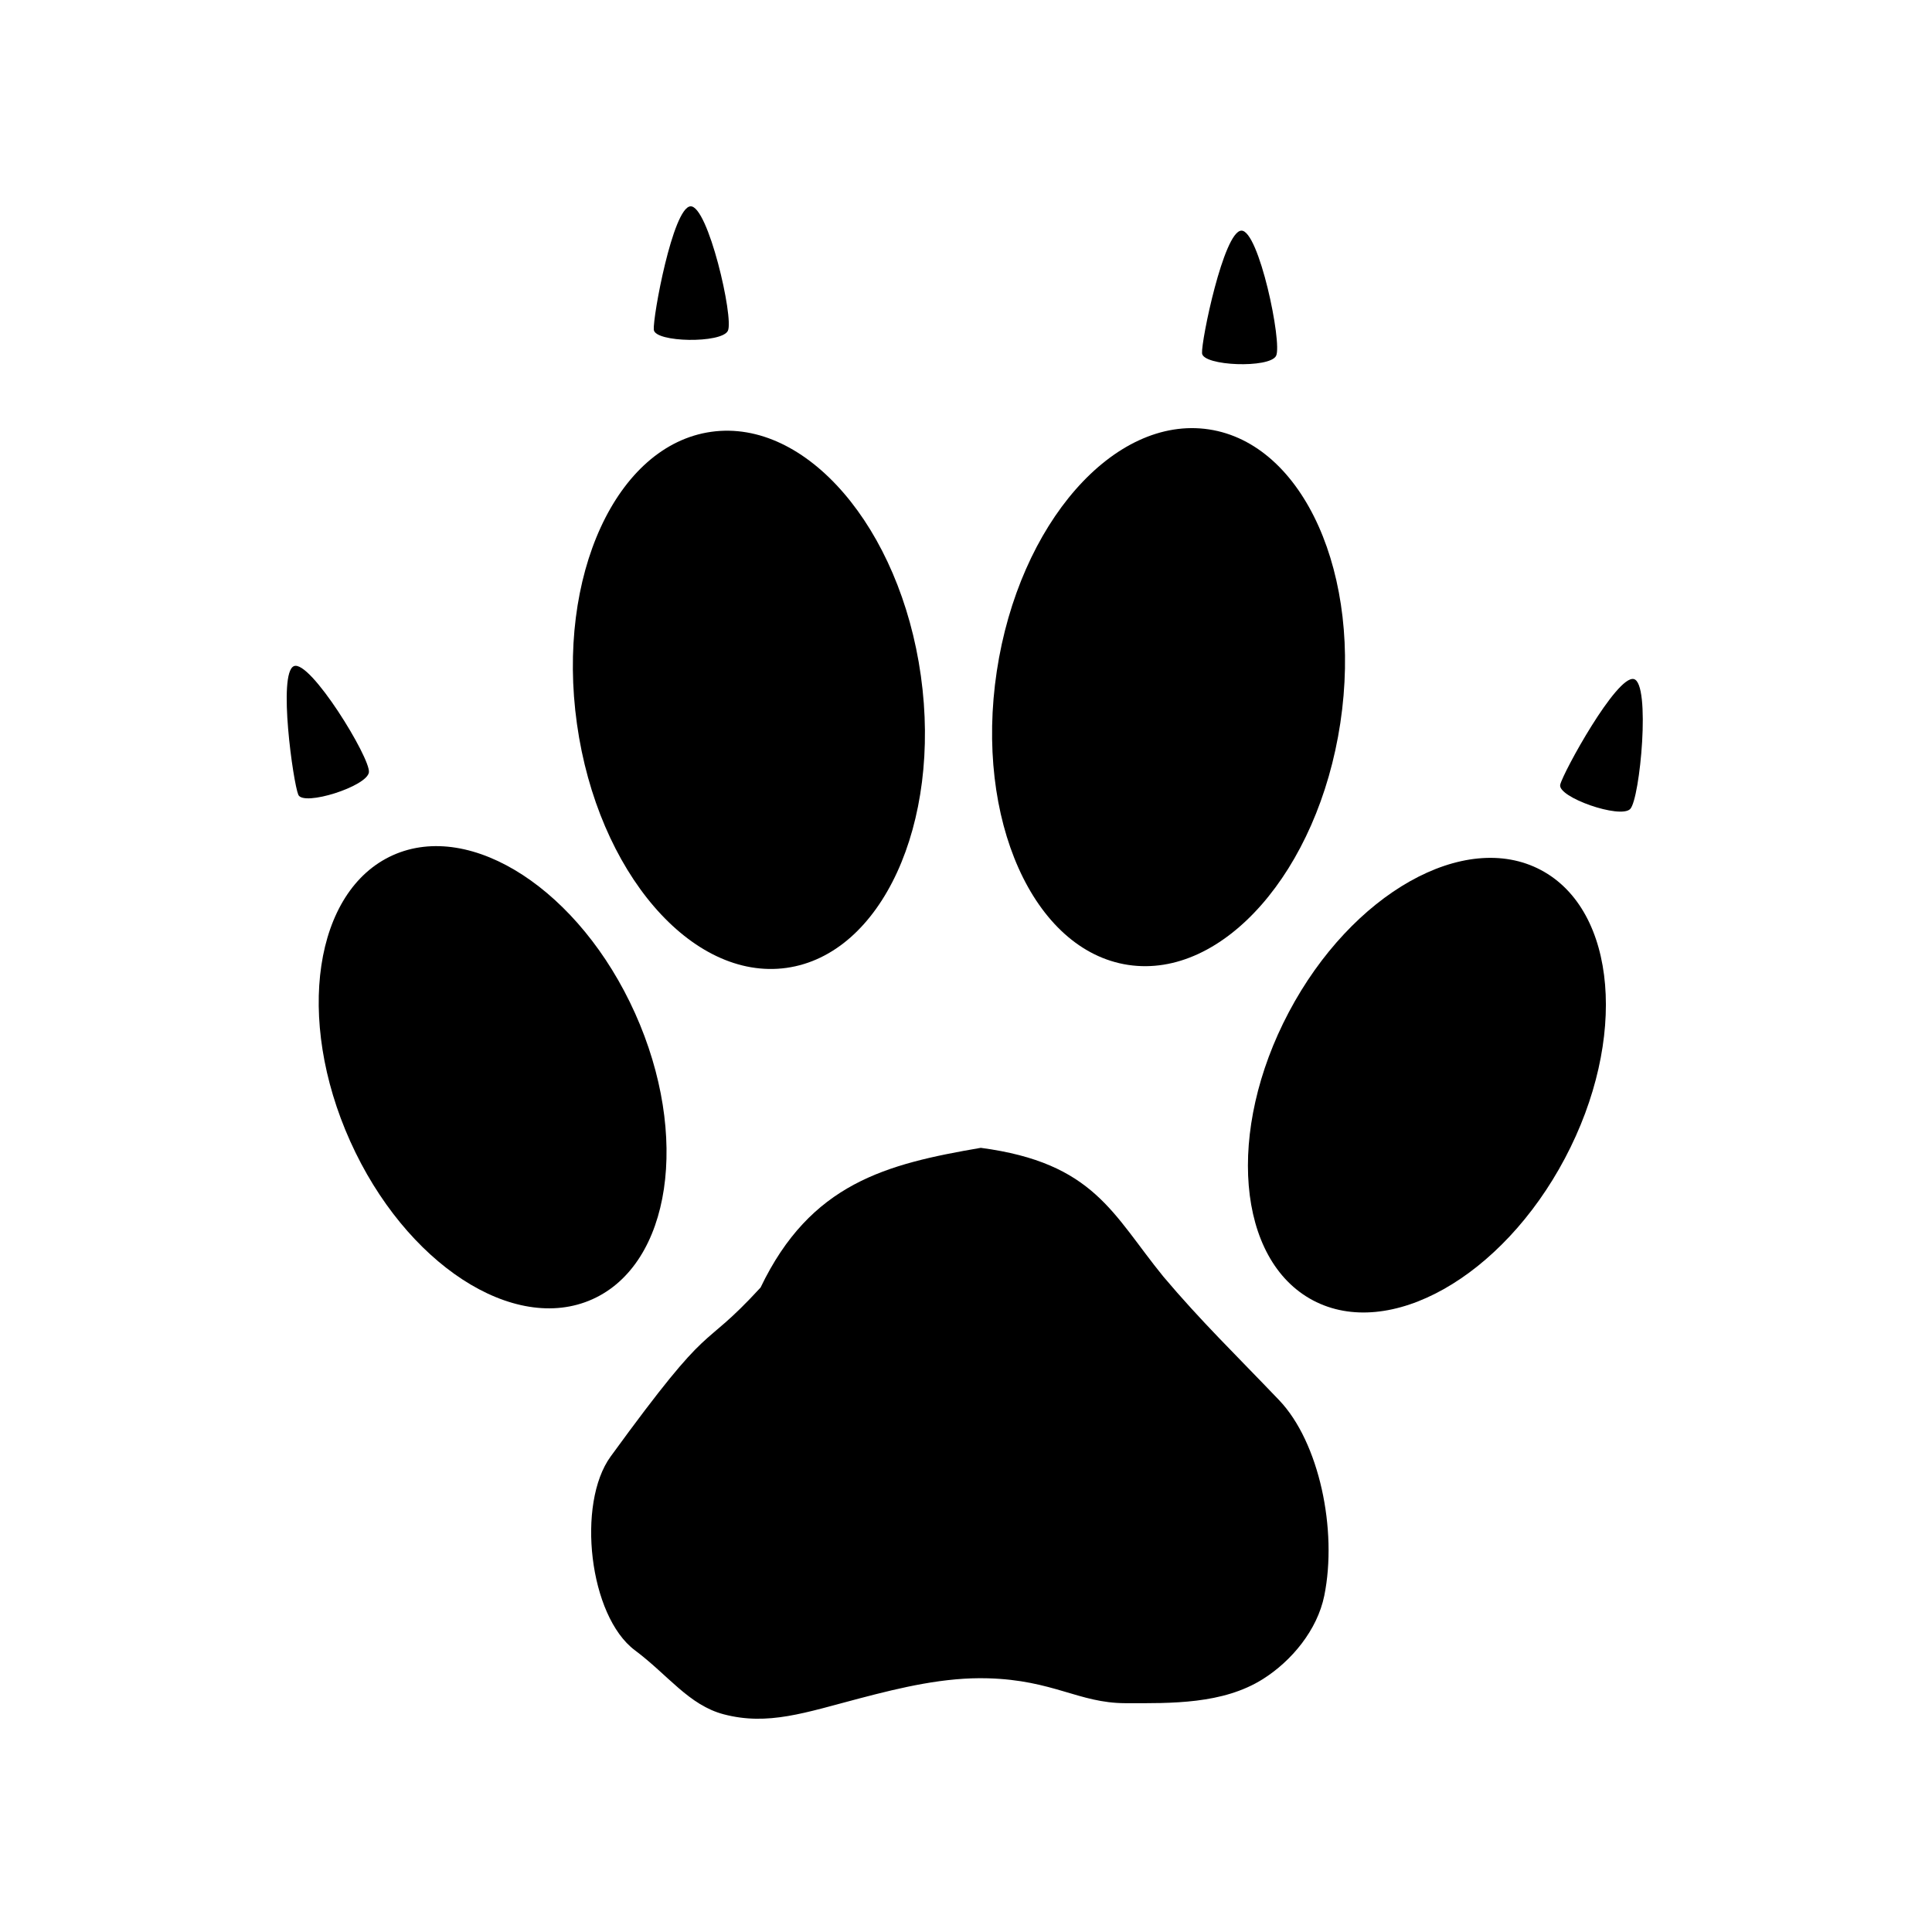 <?xml version="1.0" encoding="UTF-8" standalone="no"?>
<!-- Generator: Adobe Illustrator 16.0.0, SVG Export Plug-In . SVG Version: 6.00 Build 0)  -->

<svg
   xmlns:dc="http://purl.org/dc/elements/1.1/"
   xmlns:cc="http://creativecommons.org/ns#"
   xmlns:rdf="http://www.w3.org/1999/02/22-rdf-syntax-ns#"
   xmlns:svg="http://www.w3.org/2000/svg"
   xmlns="http://www.w3.org/2000/svg"
   xmlns:sodipodi="http://sodipodi.sourceforge.net/DTD/sodipodi-0.dtd"
   xmlns:inkscape="http://www.inkscape.org/namespaces/inkscape"
   version="1.1"
   id="svg2"
   inkscape:output_extension="org.inkscape.output.svg.inkscape"
   sodipodi:docname="dog.svg"
   inkscape:version="0.91 r13725"
   sodipodi:version="0.32"
   x="0px"
   y="0px"
   width="580px"
   height="580px"
   viewBox="0 0 580 580"
   enable-background="new 0 0 580 580"
   xml:space="preserve"><sodipodi:namedview
     showgrid="false"
     inkscape:cy="288.73338"
     inkscape:cx="358.47118"
     inkscape:zoom="0.92167712"
     pagecolor="#ffffff"
     bordercolor="#666666"
     guidetolerance="10.0"
     objecttolerance="10.0"
     gridtolerance="10.0"
     borderopacity="1.0"
     id="base"
     inkscape:current-layer="svg2"
     inkscape:window-y="18"
     inkscape:window-x="44"
     inkscape:pageopacity="0.0"
     inkscape:pageshadow="2"
     inkscape:window-height="768"
     inkscape:window-width="1280"
     inkscape:window-maximized="0" /><defs
     id="defs4"><inkscape:perspective
       inkscape:vp_z="580 : 290 : 1"
       inkscape:vp_y="0 : 1000 : 0"
       inkscape:vp_x="0 : 290 : 1"
       sodipodi:type="inkscape:persp3d"
       id="perspective3653"
       inkscape:persp3d-origin="290 : 193.33333 : 1" /></defs><g
     id="g4239"><ellipse
       inkscape:transform-center-y="-35.291005"
       inkscape:transform-center-x="23.015873"
       transform="matrix(0.99,-0.139,0.139,0.99,0,0)"
       ry="81.278"
       rx="52.141"
       cy="239.386"
       cx="193.486"
       id="path4272"
       style="opacity:1;fill:#000000;fill-opacity:1;stroke:none;stroke-width:0;stroke-linecap:butt;stroke-linejoin:round;stroke-miterlimit:4;stroke-dasharray:none;stroke-opacity:1" /><ellipse
       transform="matrix(0.989,0.149,-0.149,0.989,0,0)"
       ry="81.278"
       rx="52.141"
       cy="154.667"
       cx="378.012"
       id="path4272-7"
       style="opacity:1;fill:#000000;fill-opacity:1;stroke:none;stroke-width:0;stroke-linecap:butt;stroke-linejoin:round;stroke-miterlimit:4;stroke-dasharray:none;stroke-opacity:1" /><ellipse
       inkscape:transform-center-y="26.084656"
       inkscape:transform-center-x="13.809524"
       transform="matrix(0.912,-0.41,0.41,0.912,0,0)"
       ry="73.077"
       rx="46.88"
       cy="355.625"
       cx="2.285"
       id="path4272-7-5"
       style="opacity:1;fill:#000000;fill-opacity:1;stroke:none;stroke-width:0;stroke-linecap:butt;stroke-linejoin:round;stroke-miterlimit:4;stroke-dasharray:none;stroke-opacity:1" /><ellipse
       inkscape:transform-center-y="59.491723"
       inkscape:transform-center-x="9.0784742"
       transform="matrix(-0.884,-0.468,-0.468,0.884,0,0)"
       ry="73.077"
       rx="46.88"
       cy="87.468"
       cx="-530.887"
       id="path4272-7-5-8"
       style="opacity:1;fill:#000000;fill-opacity:1;stroke:none;stroke-width:0;stroke-linecap:butt;stroke-linejoin:round;stroke-miterlimit:4;stroke-dasharray:none;stroke-opacity:1" /><path
       sodipodi:nodetypes="ccsaaassasscc"
       inkscape:connector-curvature="0"
       id="path4319"
       d="m 294.443,344.589 c 34.06,4.514 39.538,19.916 54.786,38.632 11.231,13.325 21.689,23.424 34.757,37.101 12.068,12.63 17.568,39.006 13.575,58.701 -2.098,10.35 -9.85,19.656 -18.471,25.071 -11.992,7.533 -27.352,7.26 -41.309,7.214 -13.931,-0.046 -21.502,-6.915 -41.188,-7.471 -12.988,-0.367 -25.838,2.7 -38.448,6.003 -16.389,4.294 -27.585,8.303 -40.893,4.803 -10.438,-2.745 -16.703,-11.792 -26.644,-19.211 -13.785,-10.288 -17.57,-44.047 -7.289,-58.179 31.679,-43.546 26.042,-30.109 45.005,-50.721 15.02,-31.339 37.7,-37.074 66.119,-41.944 z"
       style="fill:#000000;fill-rule:evenodd;stroke:none;stroke-width:6.316px;stroke-linecap:butt;stroke-linejoin:miter;stroke-opacity:1" /><path
       sodipodi:nodetypes="zzzz"
       inkscape:connector-curvature="0"
       id="path4328"
       d="m 89.558,238.607 c 1.531,3.539 20.675,-2.53 21.192,-6.766 0.517,-4.235 -17.703,-33.983 -22.539,-31.85 -4.836,2.133 -0.184,35.076 1.347,38.615 z"
       style="fill:#000000;fill-rule:evenodd;stroke:none;stroke-width:4.57px;stroke-linecap:butt;stroke-linejoin:miter;stroke-opacity:1" /><path
       sodipodi:nodetypes="zzzz"
       inkscape:connector-curvature="0"
       id="path4328-1"
       d="m 196.276,98.991 c 0.329,3.842 20.409,4.162 22.244,0.31 1.835,-3.852 -6.002,-37.844 -11.266,-37.356 -5.263,0.488 -11.307,33.204 -10.978,37.046 z"
       style="fill:#000000;fill-rule:evenodd;stroke:none;stroke-width:4.57px;stroke-linecap:butt;stroke-linejoin:miter;stroke-opacity:1" /><path
       sodipodi:nodetypes="zzzz"
       inkscape:connector-curvature="0"
       id="path4328-1-9"
       d="m 360.86,106.046 c 0.247,3.848 20.316,4.594 22.232,0.781 1.916,-3.813 -5.199,-37.963 -10.471,-37.587 -5.272,0.376 -12.008,32.957 -11.761,36.805 z"
       style="fill:#000000;fill-rule:evenodd;stroke:none;stroke-width:4.57px;stroke-linecap:butt;stroke-linejoin:miter;stroke-opacity:1" /><path
       sodipodi:nodetypes="zzzz"
       inkscape:connector-curvature="0"
       id="path4328-1-9-7"
       d="m 468.39,235.563 c -0.898,3.75 18.06,10.377 21.015,7.298 2.954,-3.079 6.22,-37.809 1.07,-39.003 -5.149,-1.194 -21.187,27.955 -22.085,31.705 z"
       style="fill:#000000;fill-rule:evenodd;stroke:none;stroke-width:4.57px;stroke-linecap:butt;stroke-linejoin:miter;stroke-opacity:1" /></g></svg>